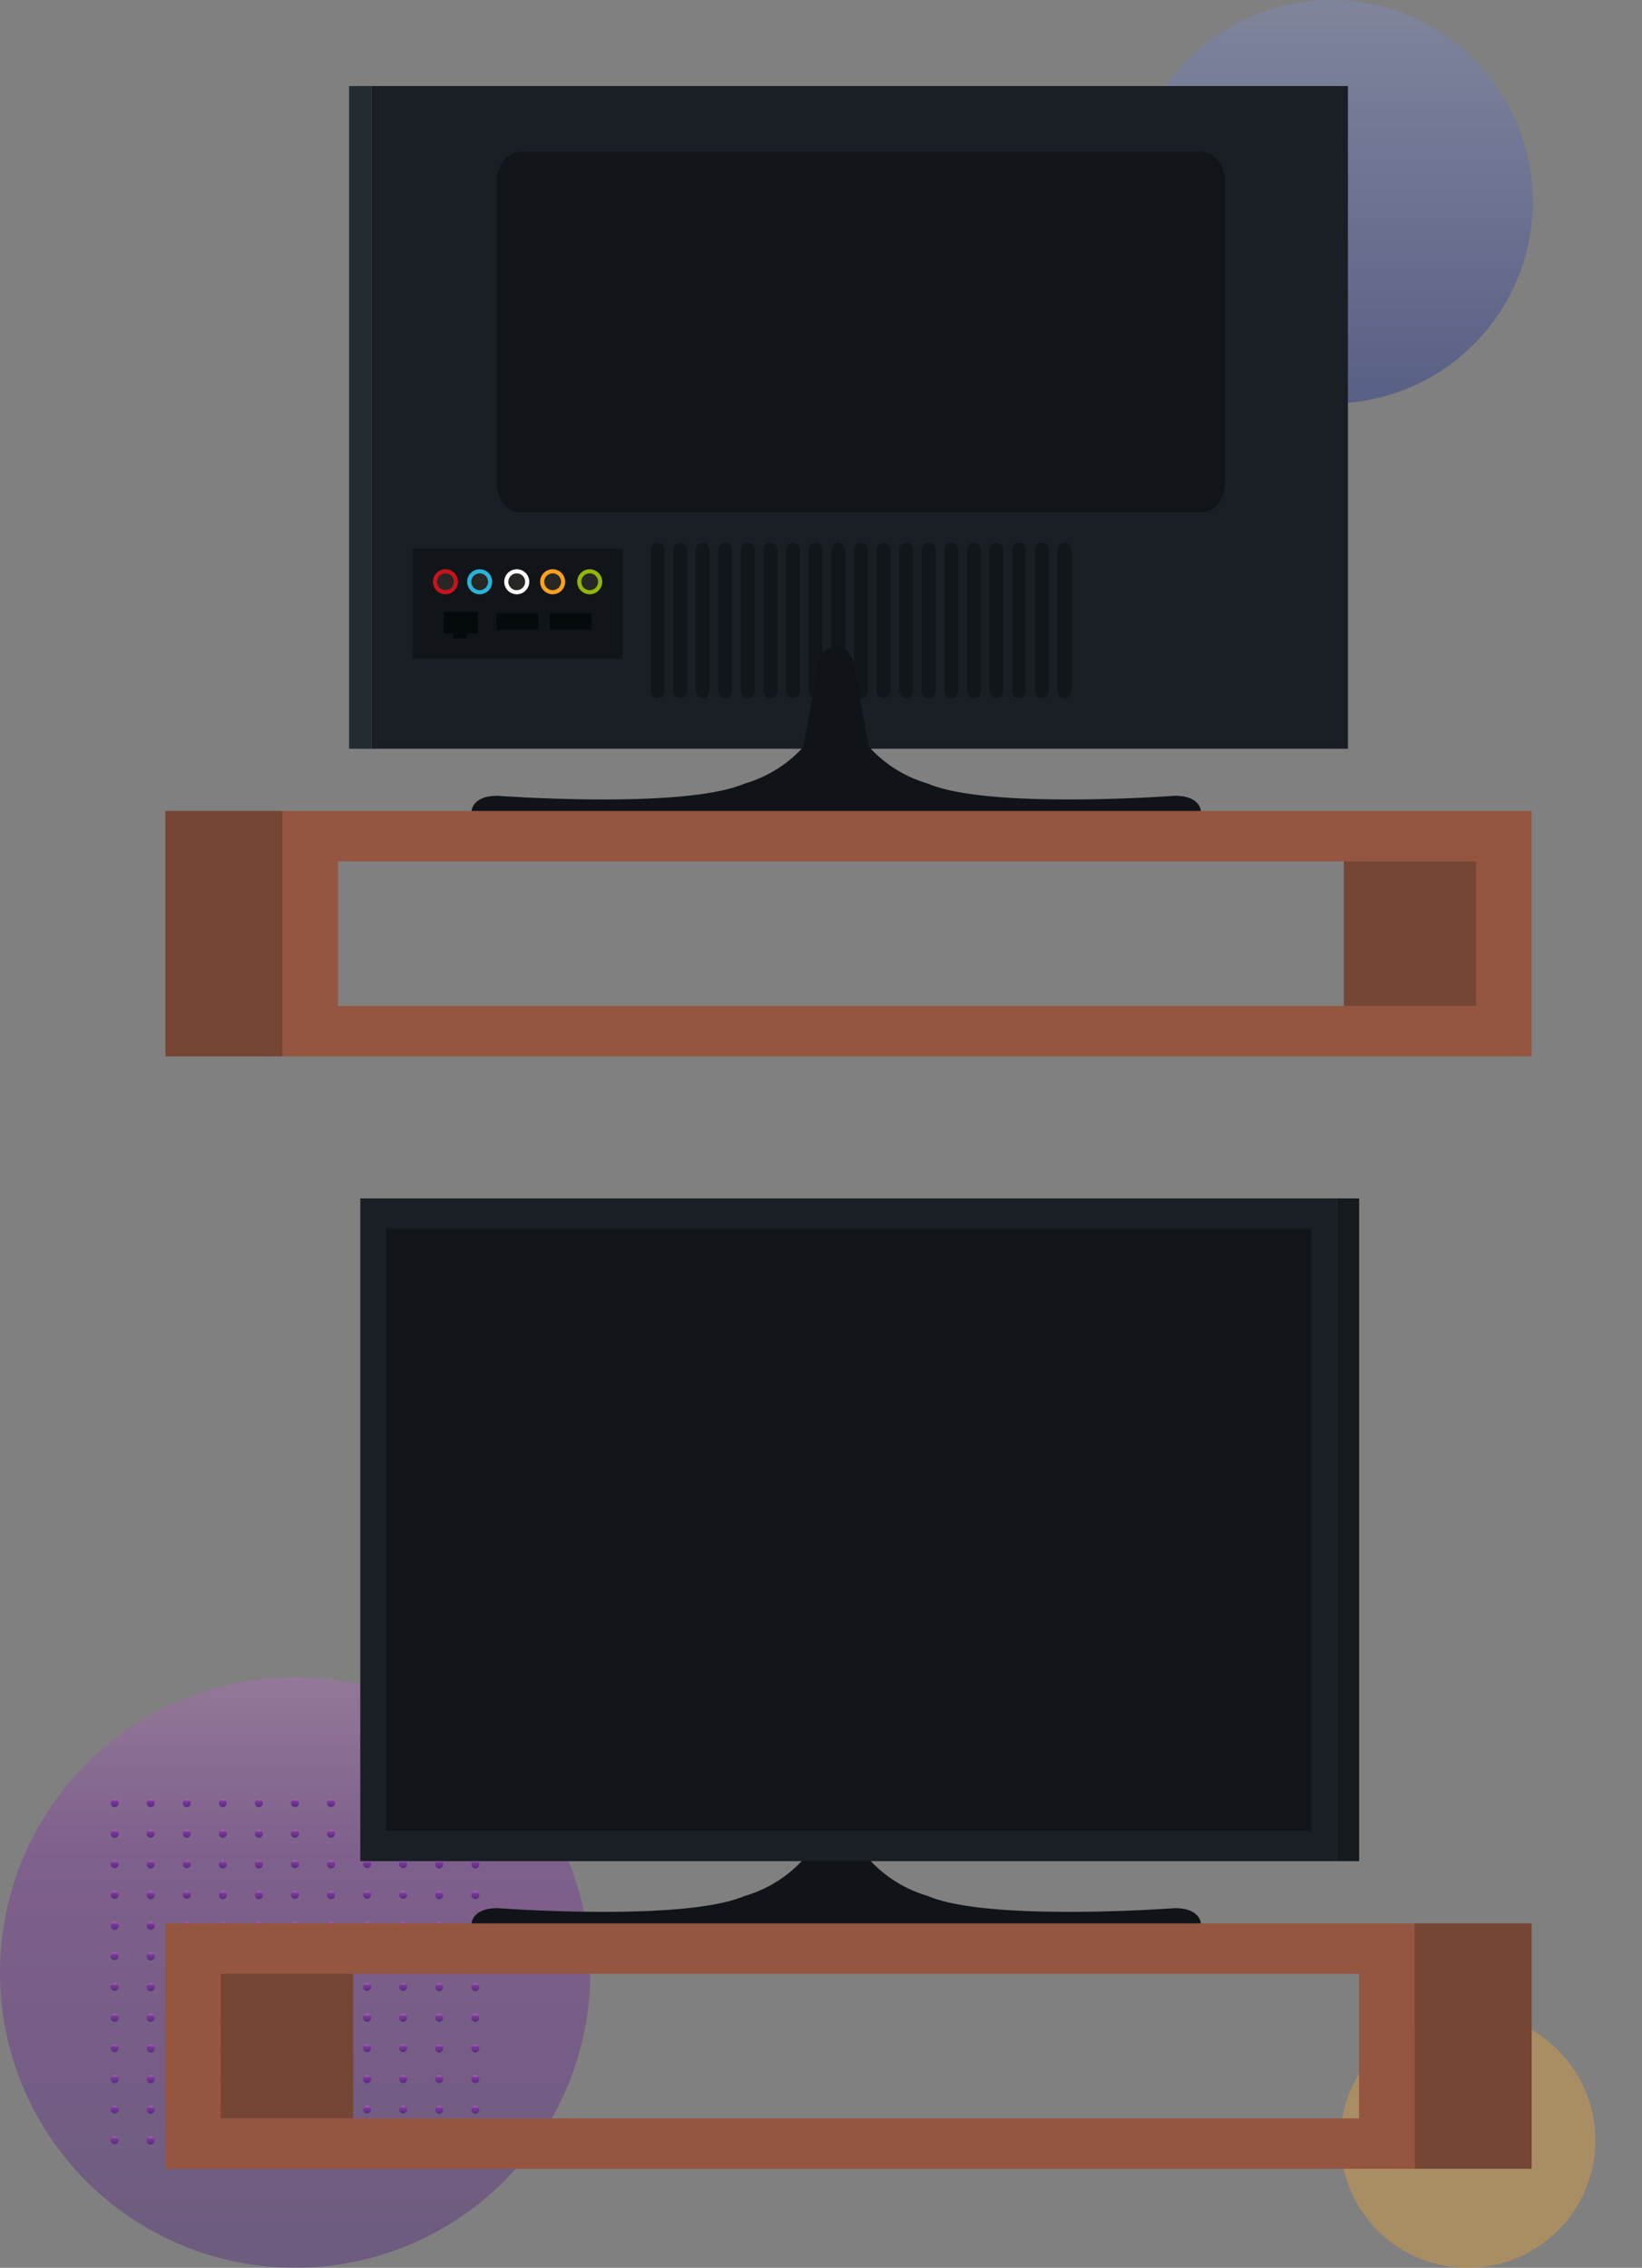 <svg xmlns="http://www.w3.org/2000/svg" xmlns:xlink="http://www.w3.org/1999/xlink" width="258.897" height="357.457" viewBox="0 0 258.897 357.457">
  <rect x="0" y="0" width="258.897" height="357.457" fill="#808080" stroke="none"/>
  <defs>
    <linearGradient id="linear-gradient" x1="0.5" x2="0.5" y2="1" gradientUnits="objectBoundingBox">
      <stop offset="0" stop-color="#7e89be"/>
      <stop offset="1" stop-color="#29398a"/>
    </linearGradient>
    <linearGradient id="linear-gradient-2" x1="0.5" x2="0.5" y2="1" gradientUnits="objectBoundingBox">
      <stop offset="0" stop-color="#ba68c8"/>
      <stop offset="0.19" stop-color="#9139af"/>
      <stop offset="0.31" stop-color="#7b1fa2"/>
      <stop offset="1" stop-color="#45147b"/>
    </linearGradient>
  </defs>
  <g id="_9" data-name="9" transform="translate(-191.93 -2900.655)">
    <g id="Group_148644" data-name="Group 148644" transform="translate(202.75 2957.655)" opacity="0.76">
      <path id="Path_145969" data-name="Path 145969" d="M31.8,0A31.8,31.8,0,1,1,0,31.8,31.8,31.8,0,0,1,31.8,0Z" transform="translate(167.249 -57)" opacity="0.6" fill="url(#linear-gradient)" style="mix-blend-mode: multiply;isolation: isolate"/>
      <rect id="Rectangle_34812" data-name="Rectangle 34812" width="248.077" height="171.474" transform="translate(0 26.085)" fill="none"/>
      <path id="Path_145971" data-name="Path 145971" d="M20.1,0A20.1,20.1,0,1,1,0,20.1,20.1,20.1,0,0,1,20.1,0Z" transform="translate(200.521 260.257)" fill="#fda929" opacity="0.444" style="mix-blend-mode: multiply;isolation: isolate"/>
      <g id="Group_145732" data-name="Group 145732" transform="translate(-10.82 207.386)">
        <path id="Path_145968" data-name="Path 145968" d="M46.535,0A46.535,46.535,0,1,1,0,46.535,46.535,46.535,0,0,1,46.535,0Z" transform="translate(0 0)" opacity="0.444" fill="url(#linear-gradient-2)" style="mix-blend-mode: multiply;isolation: isolate"/>
        <g id="Group_78276" data-name="Group 78276" transform="translate(17.443 19.187)">
          <g id="Group_53306" data-name="Group 53306" transform="translate(0)">
            <path id="Path_99200" data-name="Path 99200" d="M415.478,50.828a.633.633,0,1,1-.632-.6A.619.619,0,0,1,415.478,50.828Z" transform="translate(-414.214 -50.224)" fill="url(#linear-gradient-2)"/>
            <path id="Path_99201" data-name="Path 99201" d="M423.924,50.828a.633.633,0,1,1-.632-.6A.618.618,0,0,1,423.924,50.828Z" transform="translate(-416.973 -50.224)" fill="url(#linear-gradient-2)"/>
            <path id="Path_99202" data-name="Path 99202" d="M432.37,50.828a.633.633,0,1,1-.632-.6A.618.618,0,0,1,432.37,50.828Z" transform="translate(-419.732 -50.224)" fill="url(#linear-gradient-2)"/>
            <path id="Path_99203" data-name="Path 99203" d="M440.817,50.828a.633.633,0,1,1-.632-.6A.619.619,0,0,1,440.817,50.828Z" transform="translate(-422.492 -50.224)" fill="url(#linear-gradient-2)"/>
            <path id="Path_99204" data-name="Path 99204" d="M449.263,50.828a.633.633,0,1,1-.632-.6A.618.618,0,0,1,449.263,50.828Z" transform="translate(-425.251 -50.224)" fill="url(#linear-gradient-2)"/>
            <path id="Path_99205" data-name="Path 99205" d="M457.709,50.828a.633.633,0,1,1-.632-.6A.618.618,0,0,1,457.709,50.828Z" transform="translate(-428.01 -50.224)" fill="url(#linear-gradient-2)"/>
            <path id="Path_99206" data-name="Path 99206" d="M466.156,50.828a.633.633,0,1,1-.632-.6A.619.619,0,0,1,466.156,50.828Z" transform="translate(-430.77 -50.224)" fill="url(#linear-gradient-2)"/>
            <path id="Path_99207" data-name="Path 99207" d="M474.6,50.828a.633.633,0,1,1-.632-.6A.618.618,0,0,1,474.6,50.828Z" transform="translate(-433.529 -50.224)" fill="url(#linear-gradient-2)"/>
            <path id="Path_99208" data-name="Path 99208" d="M483.048,50.828a.633.633,0,1,1-.632-.6A.618.618,0,0,1,483.048,50.828Z" transform="translate(-436.288 -50.224)" fill="url(#linear-gradient-2)"/>
            <path id="Path_99209" data-name="Path 99209" d="M491.495,50.828a.633.633,0,1,1-.632-.6A.619.619,0,0,1,491.495,50.828Z" transform="translate(-439.047 -50.224)" fill="url(#linear-gradient-2)"/>
            <path id="Path_99210" data-name="Path 99210" d="M499.941,50.828a.633.633,0,1,1-.632-.6A.619.619,0,0,1,499.941,50.828Z" transform="translate(-441.807 -50.224)" fill="url(#linear-gradient-2)"/>
          </g>
          <g id="Group_53307" data-name="Group 53307" transform="translate(0 4.834)">
            <path id="Path_99211" data-name="Path 99211" d="M415.478,58.336a.633.633,0,1,1-.632-.6A.619.619,0,0,1,415.478,58.336Z" transform="translate(-414.214 -57.732)" fill="url(#linear-gradient-2)"/>
            <path id="Path_99212" data-name="Path 99212" d="M423.924,58.336a.633.633,0,1,1-.632-.6A.618.618,0,0,1,423.924,58.336Z" transform="translate(-416.973 -57.732)" fill="url(#linear-gradient-2)"/>
            <path id="Path_99213" data-name="Path 99213" d="M432.37,58.336a.633.633,0,1,1-.632-.6A.618.618,0,0,1,432.37,58.336Z" transform="translate(-419.732 -57.732)" fill="url(#linear-gradient-2)"/>
            <path id="Path_99214" data-name="Path 99214" d="M440.817,58.336a.633.633,0,1,1-.632-.6A.619.619,0,0,1,440.817,58.336Z" transform="translate(-422.492 -57.732)" fill="url(#linear-gradient-2)"/>
            <path id="Path_99215" data-name="Path 99215" d="M449.263,58.336a.633.633,0,1,1-.632-.6A.618.618,0,0,1,449.263,58.336Z" transform="translate(-425.251 -57.732)" fill="url(#linear-gradient-2)"/>
            <path id="Path_99216" data-name="Path 99216" d="M457.709,58.336a.633.633,0,1,1-.632-.6A.618.618,0,0,1,457.709,58.336Z" transform="translate(-428.01 -57.732)" fill="url(#linear-gradient-2)"/>
            <path id="Path_99217" data-name="Path 99217" d="M466.156,58.336a.633.633,0,1,1-.632-.6A.619.619,0,0,1,466.156,58.336Z" transform="translate(-430.77 -57.732)" fill="url(#linear-gradient-2)"/>
            <path id="Path_99218" data-name="Path 99218" d="M474.6,58.336a.633.633,0,1,1-.632-.6A.618.618,0,0,1,474.6,58.336Z" transform="translate(-433.529 -57.732)" fill="url(#linear-gradient-2)"/>
            <path id="Path_99219" data-name="Path 99219" d="M483.048,58.336a.633.633,0,1,1-.632-.6A.618.618,0,0,1,483.048,58.336Z" transform="translate(-436.288 -57.732)" fill="url(#linear-gradient-2)"/>
            <path id="Path_99220" data-name="Path 99220" d="M491.495,58.336a.633.633,0,1,1-.632-.6A.619.619,0,0,1,491.495,58.336Z" transform="translate(-439.047 -57.732)" fill="url(#linear-gradient-2)"/>
            <path id="Path_99221" data-name="Path 99221" d="M499.941,58.336a.633.633,0,1,1-.632-.6A.619.619,0,0,1,499.941,58.336Z" transform="translate(-441.807 -57.732)" fill="url(#linear-gradient-2)"/>
          </g>
          <g id="Group_53308" data-name="Group 53308" transform="translate(0 9.669)">
            <ellipse id="Ellipse_3955" data-name="Ellipse 3955" cx="0.632" cy="0.604" rx="0.632" ry="0.604" fill="url(#linear-gradient-2)"/>
            <path id="Path_99222" data-name="Path 99222" d="M423.924,65.844a.633.633,0,1,1-.632-.6A.619.619,0,0,1,423.924,65.844Z" transform="translate(-416.973 -65.24)" fill="url(#linear-gradient-2)"/>
            <ellipse id="Ellipse_3956" data-name="Ellipse 3956" cx="0.632" cy="0.604" rx="0.632" ry="0.604" transform="translate(11.374)" fill="url(#linear-gradient-2)"/>
            <path id="Path_99223" data-name="Path 99223" d="M440.817,65.844a.633.633,0,1,1-.632-.6A.619.619,0,0,1,440.817,65.844Z" transform="translate(-422.492 -65.24)" fill="url(#linear-gradient-2)"/>
            <path id="Path_99224" data-name="Path 99224" d="M449.263,65.844a.633.633,0,1,1-.632-.6A.619.619,0,0,1,449.263,65.844Z" transform="translate(-425.251 -65.24)" fill="url(#linear-gradient-2)"/>
            <ellipse id="Ellipse_3957" data-name="Ellipse 3957" cx="0.632" cy="0.604" rx="0.632" ry="0.604" transform="translate(28.435)" fill="url(#linear-gradient-2)"/>
            <path id="Path_99225" data-name="Path 99225" d="M466.156,65.844a.633.633,0,1,1-.632-.6A.619.619,0,0,1,466.156,65.844Z" transform="translate(-430.77 -65.24)" fill="url(#linear-gradient-2)"/>
            <ellipse id="Ellipse_3958" data-name="Ellipse 3958" cx="0.632" cy="0.604" rx="0.632" ry="0.604" transform="translate(39.809)" fill="url(#linear-gradient-2)"/>
            <ellipse id="Ellipse_3959" data-name="Ellipse 3959" cx="0.632" cy="0.604" rx="0.632" ry="0.604" transform="translate(45.496)" fill="url(#linear-gradient-2)"/>
            <path id="Path_99226" data-name="Path 99226" d="M491.495,65.844a.633.633,0,1,1-.632-.6A.619.619,0,0,1,491.495,65.844Z" transform="translate(-439.047 -65.24)" fill="url(#linear-gradient-2)"/>
            <path id="Path_99227" data-name="Path 99227" d="M499.941,65.844a.633.633,0,1,1-.632-.6A.619.619,0,0,1,499.941,65.844Z" transform="translate(-441.807 -65.24)" fill="url(#linear-gradient-2)"/>
          </g>
          <g id="Group_53309" data-name="Group 53309" transform="translate(0 14.503)">
            <ellipse id="Ellipse_3960" data-name="Ellipse 3960" cx="0.632" cy="0.604" rx="0.632" ry="0.604" transform="translate(0 0)" fill="url(#linear-gradient-2)"/>
            <path id="Path_99228" data-name="Path 99228" d="M423.924,73.352a.633.633,0,1,1-.632-.6A.618.618,0,0,1,423.924,73.352Z" transform="translate(-416.973 -72.747)" fill="url(#linear-gradient-2)"/>
            <ellipse id="Ellipse_3961" data-name="Ellipse 3961" cx="0.632" cy="0.604" rx="0.632" ry="0.604" transform="translate(11.374 0)" fill="url(#linear-gradient-2)"/>
            <path id="Path_99229" data-name="Path 99229" d="M440.817,73.352a.633.633,0,1,1-.632-.6A.618.618,0,0,1,440.817,73.352Z" transform="translate(-422.492 -72.747)" fill="url(#linear-gradient-2)"/>
            <path id="Path_99230" data-name="Path 99230" d="M449.263,73.352a.633.633,0,1,1-.632-.6A.618.618,0,0,1,449.263,73.352Z" transform="translate(-425.251 -72.747)" fill="url(#linear-gradient-2)"/>
            <ellipse id="Ellipse_3962" data-name="Ellipse 3962" cx="0.632" cy="0.604" rx="0.632" ry="0.604" transform="translate(28.435 0)" fill="url(#linear-gradient-2)"/>
            <path id="Path_99231" data-name="Path 99231" d="M466.156,73.352a.633.633,0,1,1-.632-.6A.619.619,0,0,1,466.156,73.352Z" transform="translate(-430.77 -72.747)" fill="url(#linear-gradient-2)"/>
            <ellipse id="Ellipse_3963" data-name="Ellipse 3963" cx="0.632" cy="0.604" rx="0.632" ry="0.604" transform="translate(39.809 0)" fill="url(#linear-gradient-2)"/>
            <ellipse id="Ellipse_3964" data-name="Ellipse 3964" cx="0.632" cy="0.604" rx="0.632" ry="0.604" transform="translate(45.496 0)" fill="url(#linear-gradient-2)"/>
            <path id="Path_99232" data-name="Path 99232" d="M491.495,73.352a.633.633,0,1,1-.632-.6A.619.619,0,0,1,491.495,73.352Z" transform="translate(-439.047 -72.747)" fill="url(#linear-gradient-2)"/>
            <path id="Path_99233" data-name="Path 99233" d="M499.941,73.352a.633.633,0,1,1-.632-.6A.618.618,0,0,1,499.941,73.352Z" transform="translate(-441.807 -72.747)" fill="url(#linear-gradient-2)"/>
          </g>
          <g id="Group_53310" data-name="Group 53310" transform="translate(0 19.337)">
            <path id="Path_99234" data-name="Path 99234" d="M415.478,80.86a.633.633,0,1,1-.632-.6A.618.618,0,0,1,415.478,80.86Z" transform="translate(-414.214 -80.255)" fill="url(#linear-gradient-2)"/>
            <path id="Path_99235" data-name="Path 99235" d="M423.924,80.86a.633.633,0,1,1-.632-.6A.618.618,0,0,1,423.924,80.86Z" transform="translate(-416.973 -80.255)" fill="url(#linear-gradient-2)"/>
            <path id="Path_99236" data-name="Path 99236" d="M432.37,80.86a.633.633,0,1,1-.632-.6A.618.618,0,0,1,432.37,80.86Z" transform="translate(-419.732 -80.255)" fill="url(#linear-gradient-2)"/>
            <path id="Path_99237" data-name="Path 99237" d="M440.817,80.86a.633.633,0,1,1-.632-.6A.618.618,0,0,1,440.817,80.86Z" transform="translate(-422.492 -80.255)" fill="url(#linear-gradient-2)"/>
            <path id="Path_99238" data-name="Path 99238" d="M449.263,80.86a.633.633,0,1,1-.632-.6A.618.618,0,0,1,449.263,80.86Z" transform="translate(-425.251 -80.255)" fill="url(#linear-gradient-2)"/>
            <path id="Path_99239" data-name="Path 99239" d="M457.709,80.86a.633.633,0,1,1-.632-.6A.618.618,0,0,1,457.709,80.86Z" transform="translate(-428.01 -80.255)" fill="url(#linear-gradient-2)"/>
            <path id="Path_99240" data-name="Path 99240" d="M466.156,80.86a.633.633,0,1,1-.632-.6A.619.619,0,0,1,466.156,80.86Z" transform="translate(-430.77 -80.255)" fill="url(#linear-gradient-2)"/>
            <path id="Path_99241" data-name="Path 99241" d="M474.6,80.86a.633.633,0,1,1-.632-.6A.618.618,0,0,1,474.6,80.86Z" transform="translate(-433.529 -80.255)" fill="url(#linear-gradient-2)"/>
            <path id="Path_99242" data-name="Path 99242" d="M483.048,80.86a.633.633,0,1,1-.632-.6A.618.618,0,0,1,483.048,80.86Z" transform="translate(-436.288 -80.255)" fill="url(#linear-gradient-2)"/>
            <path id="Path_99243" data-name="Path 99243" d="M491.495,80.86a.633.633,0,1,1-.632-.6A.619.619,0,0,1,491.495,80.86Z" transform="translate(-439.047 -80.255)" fill="url(#linear-gradient-2)"/>
            <path id="Path_99244" data-name="Path 99244" d="M499.941,80.86a.633.633,0,1,1-.632-.6A.618.618,0,0,1,499.941,80.86Z" transform="translate(-441.807 -80.255)" fill="url(#linear-gradient-2)"/>
          </g>
          <g id="Group_53311" data-name="Group 53311" transform="translate(0 24.172)">
            <ellipse id="Ellipse_3965" data-name="Ellipse 3965" cx="0.632" cy="0.604" rx="0.632" ry="0.604" transform="translate(0 0)" fill="url(#linear-gradient-2)"/>
            <path id="Path_99245" data-name="Path 99245" d="M423.924,88.368a.633.633,0,1,1-.632-.6A.618.618,0,0,1,423.924,88.368Z" transform="translate(-416.973 -87.763)" fill="url(#linear-gradient-2)"/>
            <ellipse id="Ellipse_3966" data-name="Ellipse 3966" cx="0.632" cy="0.604" rx="0.632" ry="0.604" transform="translate(11.374 0)" fill="url(#linear-gradient-2)"/>
            <path id="Path_99246" data-name="Path 99246" d="M440.817,88.368a.633.633,0,1,1-.632-.6A.618.618,0,0,1,440.817,88.368Z" transform="translate(-422.492 -87.763)" fill="url(#linear-gradient-2)"/>
            <path id="Path_99247" data-name="Path 99247" d="M449.263,88.368a.633.633,0,1,1-.632-.6A.618.618,0,0,1,449.263,88.368Z" transform="translate(-425.251 -87.763)" fill="url(#linear-gradient-2)"/>
            <ellipse id="Ellipse_3967" data-name="Ellipse 3967" cx="0.632" cy="0.604" rx="0.632" ry="0.604" transform="translate(28.435 0)" fill="url(#linear-gradient-2)"/>
            <path id="Path_99248" data-name="Path 99248" d="M466.156,88.368a.633.633,0,1,1-.632-.6A.619.619,0,0,1,466.156,88.368Z" transform="translate(-430.77 -87.763)" fill="url(#linear-gradient-2)"/>
            <ellipse id="Ellipse_3968" data-name="Ellipse 3968" cx="0.632" cy="0.604" rx="0.632" ry="0.604" transform="translate(39.809 0)" fill="url(#linear-gradient-2)"/>
            <ellipse id="Ellipse_3969" data-name="Ellipse 3969" cx="0.632" cy="0.604" rx="0.632" ry="0.604" transform="translate(45.496 0)" fill="url(#linear-gradient-2)"/>
            <path id="Path_99249" data-name="Path 99249" d="M491.495,88.368a.633.633,0,1,1-.632-.6A.619.619,0,0,1,491.495,88.368Z" transform="translate(-439.047 -87.763)" fill="url(#linear-gradient-2)"/>
            <path id="Path_99250" data-name="Path 99250" d="M499.941,88.368a.633.633,0,1,1-.632-.6A.618.618,0,0,1,499.941,88.368Z" transform="translate(-441.807 -87.763)" fill="url(#linear-gradient-2)"/>
          </g>
          <g id="Group_53312" data-name="Group 53312" transform="translate(0 29.006)">
            <ellipse id="Ellipse_3970" data-name="Ellipse 3970" cx="0.632" cy="0.604" rx="0.632" ry="0.604" fill="url(#linear-gradient-2)"/>
            <path id="Path_99251" data-name="Path 99251" d="M423.924,95.875a.633.633,0,1,1-.632-.6A.618.618,0,0,1,423.924,95.875Z" transform="translate(-416.973 -95.271)" fill="url(#linear-gradient-2)"/>
            <ellipse id="Ellipse_3971" data-name="Ellipse 3971" cx="0.632" cy="0.604" rx="0.632" ry="0.604" transform="translate(11.374)" fill="url(#linear-gradient-2)"/>
            <path id="Path_99252" data-name="Path 99252" d="M440.817,95.875a.633.633,0,1,1-.632-.6A.619.619,0,0,1,440.817,95.875Z" transform="translate(-422.492 -95.271)" fill="url(#linear-gradient-2)"/>
            <path id="Path_99253" data-name="Path 99253" d="M449.263,95.875a.633.633,0,1,1-.632-.6A.618.618,0,0,1,449.263,95.875Z" transform="translate(-425.251 -95.271)" fill="url(#linear-gradient-2)"/>
            <ellipse id="Ellipse_3972" data-name="Ellipse 3972" cx="0.632" cy="0.604" rx="0.632" ry="0.604" transform="translate(28.435)" fill="url(#linear-gradient-2)"/>
            <path id="Path_99254" data-name="Path 99254" d="M466.156,95.875a.633.633,0,1,1-.632-.6A.619.619,0,0,1,466.156,95.875Z" transform="translate(-430.77 -95.271)" fill="url(#linear-gradient-2)"/>
            <ellipse id="Ellipse_3973" data-name="Ellipse 3973" cx="0.632" cy="0.604" rx="0.632" ry="0.604" transform="translate(39.809)" fill="url(#linear-gradient-2)"/>
            <ellipse id="Ellipse_3974" data-name="Ellipse 3974" cx="0.632" cy="0.604" rx="0.632" ry="0.604" transform="translate(45.496)" fill="url(#linear-gradient-2)"/>
            <path id="Path_99255" data-name="Path 99255" d="M491.495,95.875a.633.633,0,1,1-.632-.6A.619.619,0,0,1,491.495,95.875Z" transform="translate(-439.047 -95.271)" fill="url(#linear-gradient-2)"/>
            <path id="Path_99256" data-name="Path 99256" d="M499.941,95.875a.633.633,0,1,1-.632-.6A.619.619,0,0,1,499.941,95.875Z" transform="translate(-441.807 -95.271)" fill="url(#linear-gradient-2)"/>
          </g>
          <g id="Group_53313" data-name="Group 53313" transform="translate(0 33.84)">
            <path id="Path_99257" data-name="Path 99257" d="M415.478,103.383a.633.633,0,1,1-.632-.6A.619.619,0,0,1,415.478,103.383Z" transform="translate(-414.214 -102.779)" fill="url(#linear-gradient-2)"/>
            <path id="Path_99258" data-name="Path 99258" d="M423.924,103.383a.633.633,0,1,1-.632-.6A.618.618,0,0,1,423.924,103.383Z" transform="translate(-416.973 -102.779)" fill="url(#linear-gradient-2)"/>
            <path id="Path_99259" data-name="Path 99259" d="M432.37,103.383a.633.633,0,1,1-.632-.6A.618.618,0,0,1,432.37,103.383Z" transform="translate(-419.732 -102.779)" fill="url(#linear-gradient-2)"/>
            <path id="Path_99260" data-name="Path 99260" d="M440.817,103.383a.633.633,0,1,1-.632-.6A.619.619,0,0,1,440.817,103.383Z" transform="translate(-422.492 -102.779)" fill="url(#linear-gradient-2)"/>
            <path id="Path_99261" data-name="Path 99261" d="M449.263,103.383a.633.633,0,1,1-.632-.6A.618.618,0,0,1,449.263,103.383Z" transform="translate(-425.251 -102.779)" fill="url(#linear-gradient-2)"/>
            <path id="Path_99262" data-name="Path 99262" d="M457.709,103.383a.633.633,0,1,1-.632-.6A.618.618,0,0,1,457.709,103.383Z" transform="translate(-428.01 -102.779)" fill="url(#linear-gradient-2)"/>
            <path id="Path_99263" data-name="Path 99263" d="M466.156,103.383a.633.633,0,1,1-.632-.6A.619.619,0,0,1,466.156,103.383Z" transform="translate(-430.77 -102.779)" fill="url(#linear-gradient-2)"/>
            <path id="Path_99264" data-name="Path 99264" d="M474.6,103.383a.633.633,0,1,1-.632-.6A.618.618,0,0,1,474.6,103.383Z" transform="translate(-433.529 -102.779)" fill="url(#linear-gradient-2)"/>
            <path id="Path_99265" data-name="Path 99265" d="M483.048,103.383a.633.633,0,1,1-.632-.6A.618.618,0,0,1,483.048,103.383Z" transform="translate(-436.288 -102.779)" fill="url(#linear-gradient-2)"/>
            <path id="Path_99266" data-name="Path 99266" d="M491.495,103.383a.633.633,0,1,1-.632-.6A.619.619,0,0,1,491.495,103.383Z" transform="translate(-439.047 -102.779)" fill="url(#linear-gradient-2)"/>
            <path id="Path_99267" data-name="Path 99267" d="M499.941,103.383a.633.633,0,1,1-.632-.6A.619.619,0,0,1,499.941,103.383Z" transform="translate(-441.807 -102.779)" fill="url(#linear-gradient-2)"/>
          </g>
          <g id="Group_53314" data-name="Group 53314" transform="translate(0 38.675)">
            <ellipse id="Ellipse_3975" data-name="Ellipse 3975" cx="0.632" cy="0.604" rx="0.632" ry="0.604" fill="url(#linear-gradient-2)"/>
            <path id="Path_99268" data-name="Path 99268" d="M423.924,110.891a.633.633,0,1,1-.632-.6A.619.619,0,0,1,423.924,110.891Z" transform="translate(-416.973 -110.287)" fill="url(#linear-gradient-2)"/>
            <ellipse id="Ellipse_3976" data-name="Ellipse 3976" cx="0.632" cy="0.604" rx="0.632" ry="0.604" transform="translate(11.374)" fill="url(#linear-gradient-2)"/>
            <path id="Path_99269" data-name="Path 99269" d="M440.817,110.891a.633.633,0,1,1-.632-.6A.619.619,0,0,1,440.817,110.891Z" transform="translate(-422.492 -110.287)" fill="url(#linear-gradient-2)"/>
            <path id="Path_99270" data-name="Path 99270" d="M449.263,110.891a.633.633,0,1,1-.632-.6A.619.619,0,0,1,449.263,110.891Z" transform="translate(-425.251 -110.287)" fill="url(#linear-gradient-2)"/>
            <ellipse id="Ellipse_3977" data-name="Ellipse 3977" cx="0.632" cy="0.604" rx="0.632" ry="0.604" transform="translate(28.435)" fill="url(#linear-gradient-2)"/>
            <path id="Path_99271" data-name="Path 99271" d="M466.156,110.891a.633.633,0,1,1-.632-.6A.619.619,0,0,1,466.156,110.891Z" transform="translate(-430.77 -110.287)" fill="url(#linear-gradient-2)"/>
            <ellipse id="Ellipse_3978" data-name="Ellipse 3978" cx="0.632" cy="0.604" rx="0.632" ry="0.604" transform="translate(39.809)" fill="url(#linear-gradient-2)"/>
            <ellipse id="Ellipse_3979" data-name="Ellipse 3979" cx="0.632" cy="0.604" rx="0.632" ry="0.604" transform="translate(45.496)" fill="url(#linear-gradient-2)"/>
            <path id="Path_99272" data-name="Path 99272" d="M491.495,110.891a.633.633,0,1,1-.632-.6A.619.619,0,0,1,491.495,110.891Z" transform="translate(-439.047 -110.287)" fill="url(#linear-gradient-2)"/>
            <path id="Path_99273" data-name="Path 99273" d="M499.941,110.891a.633.633,0,1,1-.632-.6A.619.619,0,0,1,499.941,110.891Z" transform="translate(-441.807 -110.287)" fill="url(#linear-gradient-2)"/>
          </g>
          <g id="Group_53315" data-name="Group 53315" transform="translate(0 43.509)">
            <path id="Path_99274" data-name="Path 99274" d="M415.478,118.4a.633.633,0,1,1-.632-.6A.619.619,0,0,1,415.478,118.4Z" transform="translate(-414.214 -117.794)" fill="url(#linear-gradient-2)"/>
            <path id="Path_99275" data-name="Path 99275" d="M423.924,118.4a.633.633,0,1,1-.632-.6A.619.619,0,0,1,423.924,118.4Z" transform="translate(-416.973 -117.794)" fill="url(#linear-gradient-2)"/>
            <path id="Path_99276" data-name="Path 99276" d="M432.37,118.4a.633.633,0,1,1-.632-.6A.619.619,0,0,1,432.37,118.4Z" transform="translate(-419.732 -117.794)" fill="url(#linear-gradient-2)"/>
            <path id="Path_99277" data-name="Path 99277" d="M440.817,118.4a.633.633,0,1,1-.632-.6A.619.619,0,0,1,440.817,118.4Z" transform="translate(-422.492 -117.794)" fill="url(#linear-gradient-2)"/>
            <path id="Path_99278" data-name="Path 99278" d="M449.263,118.4a.633.633,0,1,1-.632-.6A.619.619,0,0,1,449.263,118.4Z" transform="translate(-425.251 -117.794)" fill="url(#linear-gradient-2)"/>
            <path id="Path_99279" data-name="Path 99279" d="M457.709,118.4a.633.633,0,1,1-.632-.6A.619.619,0,0,1,457.709,118.4Z" transform="translate(-428.01 -117.794)" fill="url(#linear-gradient-2)"/>
            <path id="Path_99280" data-name="Path 99280" d="M466.156,118.4a.633.633,0,1,1-.632-.6A.619.619,0,0,1,466.156,118.4Z" transform="translate(-430.77 -117.794)" fill="url(#linear-gradient-2)"/>
            <path id="Path_99281" data-name="Path 99281" d="M474.6,118.4a.633.633,0,1,1-.632-.6A.619.619,0,0,1,474.6,118.4Z" transform="translate(-433.529 -117.794)" fill="url(#linear-gradient-2)"/>
            <path id="Path_99282" data-name="Path 99282" d="M483.048,118.4a.633.633,0,1,1-.632-.6A.619.619,0,0,1,483.048,118.4Z" transform="translate(-436.288 -117.794)" fill="url(#linear-gradient-2)"/>
            <path id="Path_99283" data-name="Path 99283" d="M491.495,118.4a.633.633,0,1,1-.632-.6A.619.619,0,0,1,491.495,118.4Z" transform="translate(-439.047 -117.794)" fill="url(#linear-gradient-2)"/>
            <path id="Path_99284" data-name="Path 99284" d="M499.941,118.4a.633.633,0,1,1-.632-.6A.619.619,0,0,1,499.941,118.4Z" transform="translate(-441.807 -117.794)" fill="url(#linear-gradient-2)"/>
          </g>
          <g id="Group_53316" data-name="Group 53316" transform="translate(0 48.343)">
            <ellipse id="Ellipse_3980" data-name="Ellipse 3980" cx="0.632" cy="0.604" rx="0.632" ry="0.604" transform="translate(0 0)" fill="url(#linear-gradient-2)"/>
            <path id="Path_99285" data-name="Path 99285" d="M423.924,125.907a.633.633,0,1,1-.632-.6A.618.618,0,0,1,423.924,125.907Z" transform="translate(-416.973 -125.302)" fill="url(#linear-gradient-2)"/>
            <ellipse id="Ellipse_3981" data-name="Ellipse 3981" cx="0.632" cy="0.604" rx="0.632" ry="0.604" transform="translate(11.374 0)" fill="url(#linear-gradient-2)"/>
            <path id="Path_99286" data-name="Path 99286" d="M440.817,125.907a.633.633,0,1,1-.632-.6A.618.618,0,0,1,440.817,125.907Z" transform="translate(-422.492 -125.302)" fill="url(#linear-gradient-2)"/>
            <path id="Path_99287" data-name="Path 99287" d="M449.263,125.907a.633.633,0,1,1-.632-.6A.618.618,0,0,1,449.263,125.907Z" transform="translate(-425.251 -125.302)" fill="url(#linear-gradient-2)"/>
            <ellipse id="Ellipse_3982" data-name="Ellipse 3982" cx="0.632" cy="0.604" rx="0.632" ry="0.604" transform="translate(28.435 0)" fill="url(#linear-gradient-2)"/>
            <path id="Path_99288" data-name="Path 99288" d="M466.156,125.907a.633.633,0,1,1-.632-.6A.619.619,0,0,1,466.156,125.907Z" transform="translate(-430.77 -125.302)" fill="url(#linear-gradient-2)"/>
            <ellipse id="Ellipse_3983" data-name="Ellipse 3983" cx="0.632" cy="0.604" rx="0.632" ry="0.604" transform="translate(39.809 0)" fill="url(#linear-gradient-2)"/>
            <ellipse id="Ellipse_3984" data-name="Ellipse 3984" cx="0.632" cy="0.604" rx="0.632" ry="0.604" transform="translate(45.496 0)" fill="url(#linear-gradient-2)"/>
            <path id="Path_99289" data-name="Path 99289" d="M491.495,125.907a.633.633,0,1,1-.632-.6A.619.619,0,0,1,491.495,125.907Z" transform="translate(-439.047 -125.302)" fill="url(#linear-gradient-2)"/>
            <path id="Path_99290" data-name="Path 99290" d="M499.941,125.907a.633.633,0,1,1-.632-.6A.618.618,0,0,1,499.941,125.907Z" transform="translate(-441.807 -125.302)" fill="url(#linear-gradient-2)"/>
          </g>
          <g id="Group_53317" data-name="Group 53317" transform="translate(0 53.178)">
            <ellipse id="Ellipse_3985" data-name="Ellipse 3985" cx="0.632" cy="0.604" rx="0.632" ry="0.604" transform="translate(0 0)" fill="url(#linear-gradient-2)"/>
            <path id="Path_99291" data-name="Path 99291" d="M423.924,133.415a.633.633,0,1,1-.632-.6A.618.618,0,0,1,423.924,133.415Z" transform="translate(-416.973 -132.81)" fill="url(#linear-gradient-2)"/>
            <ellipse id="Ellipse_3986" data-name="Ellipse 3986" cx="0.632" cy="0.604" rx="0.632" ry="0.604" transform="translate(11.374 0)" fill="url(#linear-gradient-2)"/>
            <path id="Path_99292" data-name="Path 99292" d="M440.817,133.415a.633.633,0,1,1-.632-.6A.618.618,0,0,1,440.817,133.415Z" transform="translate(-422.492 -132.81)" fill="url(#linear-gradient-2)"/>
            <path id="Path_99293" data-name="Path 99293" d="M449.263,133.415a.633.633,0,1,1-.632-.6A.618.618,0,0,1,449.263,133.415Z" transform="translate(-425.251 -132.81)" fill="url(#linear-gradient-2)"/>
            <ellipse id="Ellipse_3987" data-name="Ellipse 3987" cx="0.632" cy="0.604" rx="0.632" ry="0.604" transform="translate(28.435 0)" fill="url(#linear-gradient-2)"/>
            <path id="Path_99294" data-name="Path 99294" d="M466.156,133.415a.633.633,0,1,1-.632-.6A.619.619,0,0,1,466.156,133.415Z" transform="translate(-430.77 -132.81)" fill="url(#linear-gradient-2)"/>
            <ellipse id="Ellipse_3988" data-name="Ellipse 3988" cx="0.632" cy="0.604" rx="0.632" ry="0.604" transform="translate(39.809 0)" fill="url(#linear-gradient-2)"/>
            <ellipse id="Ellipse_3989" data-name="Ellipse 3989" cx="0.632" cy="0.604" rx="0.632" ry="0.604" transform="translate(45.496 0)" fill="url(#linear-gradient-2)"/>
            <path id="Path_99295" data-name="Path 99295" d="M491.495,133.415a.633.633,0,1,1-.632-.6A.619.619,0,0,1,491.495,133.415Z" transform="translate(-439.047 -132.81)" fill="url(#linear-gradient-2)"/>
            <path id="Path_99296" data-name="Path 99296" d="M499.941,133.415a.633.633,0,1,1-.632-.6A.618.618,0,0,1,499.941,133.415Z" transform="translate(-441.807 -132.81)" fill="url(#linear-gradient-2)"/>
          </g>
        </g>
      </g>
    </g>
    <g id="Group_157354" data-name="Group 157354" transform="translate(-64.328 1644.631)">
      <g id="Group_157378" data-name="Group 157378" transform="translate(282.328 1444.921)">
        <g id="Group_157364" data-name="Group 157364">
          <g id="Group_157356" data-name="Group 157356" transform="translate(48.28 88.283)">
            <g id="Group_157354-2" data-name="Group 157354" transform="translate(0 15.816)">
              <path id="Path_266389" data-name="Path 266389" d="M386.925,1858.925s29.344,2.194,38.942-1.921a20,20,0,0,0,9.324-5.849h10.241a20,20,0,0,0,9.323,5.849c9.6,4.114,38.944,1.921,38.944,1.921,4.113,0,4.113,2.469,4.113,2.469h-115S382.811,1858.925,386.925,1858.925Z" transform="translate(-382.811 -1851.155)" fill="#101418"/>
            </g>
            <g id="Group_157355" data-name="Group 157355" transform="translate(52.336)">
              <path id="Path_266390" data-name="Path 266390" d="M496.8,1834.409l-5.064-.355,2.373-13.073s.457-2.609,2.691-2.731v-.013c.027,0,.05.007.078.007s.05-.007.079-.007v.013c2.232.122,2.689,2.731,2.689,2.731l2.374,13.073-5.063.355v.01l-.079-.005-.078.005Z" transform="translate(-491.734 -1818.238)" fill="#101418"/>
            </g>
          </g>
          <g id="Group_157357" data-name="Group 157357" transform="translate(30.737)">
            <rect id="Rectangle_295693" data-name="Rectangle 295693" width="153.957" height="104.458" fill="#1a1f25"/>
          </g>
          <g id="Group_157358" data-name="Group 157358" transform="translate(184.692)">
            <rect id="Rectangle_295694" data-name="Rectangle 295694" width="3.537" height="104.458" fill="#151a1f"/>
          </g>
          <g id="Group_157359" data-name="Group 157359" transform="translate(34.766 4.785)">
            <rect id="Rectangle_295695" data-name="Rectangle 295695" width="145.897" height="94.889" fill="#111519"/>
          </g>
          <g id="Group_157363" data-name="Group 157363" transform="translate(0 114.262)">
            <g id="Group_157360" data-name="Group 157360">
              <path id="Path_266391" data-name="Path 266391" d="M282.328,1872.306V1911h196.94v-38.693Zm188.218,30.742h-179.5v-22.791h179.5Z" transform="translate(-282.328 -1872.306)" fill="#955641"/>
            </g>
            <g id="Group_157361" data-name="Group 157361" transform="translate(8.721 7.951)">
              <rect id="Rectangle_295696" data-name="Rectangle 295696" width="20.895" height="22.791" fill="#764634"/>
            </g>
            <g id="Group_157362" data-name="Group 157362" transform="translate(196.94 0)">
              <rect id="Rectangle_295697" data-name="Rectangle 295697" width="18.492" height="38.693" fill="#764634"/>
            </g>
          </g>
        </g>
      </g>
      <g id="Group_157457" data-name="Group 157457" transform="translate(282.328 1269.586)">
        <g id="Group_157432" data-name="Group 157432">
          <g id="Group_157427" data-name="Group 157427" transform="translate(28.969)">
            <g id="Group_157381" data-name="Group 157381">
              <g id="Group_157379" data-name="Group 157379" transform="translate(3.535)">
                <rect id="Rectangle_295699" data-name="Rectangle 295699" width="153.959" height="104.458" fill="#1a1f25"/>
              </g>
              <g id="Group_157380" data-name="Group 157380">
                <rect id="Rectangle_295700" data-name="Rectangle 295700" width="3.535" height="104.458" fill="#242c33"/>
              </g>
            </g>
            <g id="Group_157382" data-name="Group 157382" transform="translate(23.297 10.388)">
              <path id="Path_266402" data-name="Path 266402" d="M391.105,1343.591c0,2.449,1.686,4.432,3.768,4.432H502.139c2.079,0,3.767-1.983,3.767-4.432v-47.952c0-2.447-1.687-4.432-3.767-4.432H394.873c-2.082,0-3.768,1.985-3.768,4.432Z" transform="translate(-391.105 -1291.206)" fill="#111519"/>
            </g>
            <g id="Group_157402" data-name="Group 157402" transform="translate(47.513 72.016)">
              <g id="Group_157383" data-name="Group 157383" transform="translate(64.173)">
                <path id="Path_266403" data-name="Path 266403" d="M575.065,1442.822a1.1,1.1,0,0,0,1.1,1.1h0a1.1,1.1,0,0,0,1.1-1.1v-22.257a1.1,1.1,0,0,0-1.1-1.1h0a1.1,1.1,0,0,0-1.1,1.1Z" transform="translate(-575.065 -1419.468)" fill="#12161b"/>
              </g>
              <g id="Group_157384" data-name="Group 157384" transform="translate(60.609)">
                <path id="Path_266404" data-name="Path 266404" d="M567.647,1442.822a1.1,1.1,0,0,0,1.1,1.1h0a1.094,1.094,0,0,0,1.1-1.1v-22.257a1.1,1.1,0,0,0-1.1-1.1h0a1.1,1.1,0,0,0-1.1,1.1Z" transform="translate(-567.647 -1419.468)" fill="#12161b"/>
              </g>
              <g id="Group_157385" data-name="Group 157385" transform="translate(57.043)">
                <path id="Path_266405" data-name="Path 266405" d="M560.226,1442.822a1.1,1.1,0,0,0,1.1,1.1h0a1.1,1.1,0,0,0,1.1-1.1v-22.257a1.1,1.1,0,0,0-1.1-1.1h0a1.1,1.1,0,0,0-1.1,1.1Z" transform="translate(-560.226 -1419.468)" fill="#12161b"/>
              </g>
              <g id="Group_157386" data-name="Group 157386" transform="translate(53.478)">
                <path id="Path_266406" data-name="Path 266406" d="M552.8,1442.822a1.1,1.1,0,0,0,1.1,1.1h0a1.1,1.1,0,0,0,1.1-1.1v-22.257a1.1,1.1,0,0,0-1.1-1.1h0a1.1,1.1,0,0,0-1.1,1.1Z" transform="translate(-552.805 -1419.468)" fill="#12161b"/>
              </g>
              <g id="Group_157387" data-name="Group 157387" transform="translate(49.914)">
                <path id="Path_266407" data-name="Path 266407" d="M545.388,1442.822a1.1,1.1,0,0,0,1.1,1.1h0a1.094,1.094,0,0,0,1.1-1.1v-22.257a1.1,1.1,0,0,0-1.1-1.1h0a1.1,1.1,0,0,0-1.1,1.1Z" transform="translate(-545.388 -1419.468)" fill="#12161b"/>
              </g>
              <g id="Group_157388" data-name="Group 157388" transform="translate(46.348)">
                <path id="Path_266408" data-name="Path 266408" d="M537.966,1442.822a1.1,1.1,0,0,0,1.1,1.1h0a1.1,1.1,0,0,0,1.1-1.1v-22.257a1.1,1.1,0,0,0-1.1-1.1h0a1.1,1.1,0,0,0-1.1,1.1Z" transform="translate(-537.966 -1419.468)" fill="#12161b"/>
              </g>
              <g id="Group_157389" data-name="Group 157389" transform="translate(42.782)">
                <path id="Path_266409" data-name="Path 266409" d="M530.544,1442.822a1.1,1.1,0,0,0,1.1,1.1h0a1.1,1.1,0,0,0,1.1-1.1v-22.257a1.1,1.1,0,0,0-1.1-1.1h0a1.1,1.1,0,0,0-1.1,1.1Z" transform="translate(-530.544 -1419.468)" fill="#12161b"/>
              </g>
              <g id="Group_157390" data-name="Group 157390" transform="translate(39.217)">
                <path id="Path_266410" data-name="Path 266410" d="M523.124,1442.822a1.1,1.1,0,0,0,1.1,1.1h0a1.094,1.094,0,0,0,1.1-1.1v-22.257a1.1,1.1,0,0,0-1.1-1.1h0a1.1,1.1,0,0,0-1.1,1.1Z" transform="translate(-523.124 -1419.468)" fill="#12161b"/>
              </g>
              <g id="Group_157391" data-name="Group 157391" transform="translate(35.652)">
                <path id="Path_266411" data-name="Path 266411" d="M515.706,1442.822a1.1,1.1,0,0,0,1.1,1.1h0a1.1,1.1,0,0,0,1.1-1.1v-22.257a1.1,1.1,0,0,0-1.1-1.1h0a1.1,1.1,0,0,0-1.1,1.1Z" transform="translate(-515.706 -1419.468)" fill="#12161b"/>
              </g>
              <g id="Group_157392" data-name="Group 157392" transform="translate(32.086)">
                <path id="Path_266412" data-name="Path 266412" d="M508.284,1442.822a1.1,1.1,0,0,0,1.1,1.1h0a1.1,1.1,0,0,0,1.1-1.1v-22.257a1.1,1.1,0,0,0-1.1-1.1h0a1.1,1.1,0,0,0-1.1,1.1Z" transform="translate(-508.284 -1419.468)" fill="#12161b"/>
              </g>
              <g id="Group_157393" data-name="Group 157393" transform="translate(28.521)">
                <path id="Path_266413" data-name="Path 266413" d="M500.864,1442.822a1.1,1.1,0,0,0,1.1,1.1h0a1.094,1.094,0,0,0,1.1-1.1v-22.257a1.1,1.1,0,0,0-1.1-1.1h0a1.1,1.1,0,0,0-1.1,1.1Z" transform="translate(-500.864 -1419.468)" fill="#12161b"/>
              </g>
              <g id="Group_157394" data-name="Group 157394" transform="translate(24.957)">
                <path id="Path_266414" data-name="Path 266414" d="M493.447,1442.822a1.1,1.1,0,0,0,1.1,1.1h0a1.1,1.1,0,0,0,1.1-1.1v-22.257a1.1,1.1,0,0,0-1.1-1.1h0a1.1,1.1,0,0,0-1.1,1.1Z" transform="translate(-493.447 -1419.468)" fill="#12161b"/>
              </g>
              <g id="Group_157395" data-name="Group 157395" transform="translate(21.391)">
                <path id="Path_266415" data-name="Path 266415" d="M486.025,1442.822a1.1,1.1,0,0,0,1.1,1.1h0a1.1,1.1,0,0,0,1.1-1.1v-22.257a1.1,1.1,0,0,0-1.1-1.1h0a1.1,1.1,0,0,0-1.1,1.1Z" transform="translate(-486.025 -1419.468)" fill="#12161b"/>
              </g>
              <g id="Group_157396" data-name="Group 157396" transform="translate(17.827)">
                <path id="Path_266416" data-name="Path 266416" d="M478.607,1442.822a1.1,1.1,0,0,0,1.1,1.1h0a1.094,1.094,0,0,0,1.1-1.1v-22.257a1.1,1.1,0,0,0-1.1-1.1h0a1.1,1.1,0,0,0-1.1,1.1Z" transform="translate(-478.607 -1419.468)" fill="#12161b"/>
              </g>
              <g id="Group_157397" data-name="Group 157397" transform="translate(14.261)">
                <path id="Path_266417" data-name="Path 266417" d="M471.185,1442.822a1.1,1.1,0,0,0,1.1,1.1h0a1.1,1.1,0,0,0,1.1-1.1v-22.257a1.1,1.1,0,0,0-1.1-1.1h0a1.1,1.1,0,0,0-1.1,1.1Z" transform="translate(-471.185 -1419.468)" fill="#12161b"/>
              </g>
              <g id="Group_157398" data-name="Group 157398" transform="translate(10.696)">
                <path id="Path_266418" data-name="Path 266418" d="M463.765,1442.822a1.1,1.1,0,0,0,1.1,1.1h0a1.1,1.1,0,0,0,1.1-1.1v-22.257a1.1,1.1,0,0,0-1.1-1.1h0a1.1,1.1,0,0,0-1.1,1.1Z" transform="translate(-463.765 -1419.468)" fill="#12161b"/>
              </g>
              <g id="Group_157399" data-name="Group 157399" transform="translate(7.132)">
                <path id="Path_266419" data-name="Path 266419" d="M456.348,1442.822a1.1,1.1,0,0,0,1.1,1.1h0a1.1,1.1,0,0,0,1.1-1.1v-22.257a1.1,1.1,0,0,0-1.1-1.1h0a1.1,1.1,0,0,0-1.1,1.1Z" transform="translate(-456.348 -1419.468)" fill="#12161b"/>
              </g>
              <g id="Group_157400" data-name="Group 157400" transform="translate(3.566)">
                <path id="Path_266420" data-name="Path 266420" d="M448.926,1442.822a1.1,1.1,0,0,0,1.1,1.1h0a1.1,1.1,0,0,0,1.1-1.1v-22.257a1.1,1.1,0,0,0-1.1-1.1h0a1.1,1.1,0,0,0-1.1,1.1Z" transform="translate(-448.926 -1419.468)" fill="#12161b"/>
              </g>
              <g id="Group_157401" data-name="Group 157401">
                <path id="Path_266421" data-name="Path 266421" d="M441.505,1442.822a1.1,1.1,0,0,0,1.1,1.1h0a1.1,1.1,0,0,0,1.1-1.1v-22.257a1.1,1.1,0,0,0-1.1-1.1h0a1.1,1.1,0,0,0-1.1,1.1Z" transform="translate(-441.505 -1419.468)" fill="#12161b"/>
              </g>
            </g>
            <g id="Group_157424" data-name="Group 157424" transform="translate(10.041 72.925)">
              <g id="Group_157403" data-name="Group 157403">
                <rect id="Rectangle_295701" data-name="Rectangle 295701" width="33.061" height="17.37" fill="#111519"/>
              </g>
              <g id="Group_157419" data-name="Group 157419" transform="translate(3.186 3.238)">
                <g id="Group_157406" data-name="Group 157406" transform="translate(5.393)">
                  <g id="Group_157404" data-name="Group 157404">
                    <path id="Path_266422" data-name="Path 266422" d="M383.345,1432.044a1.973,1.973,0,1,0-1.972-1.971A1.973,1.973,0,0,0,383.345,1432.044Z" transform="translate(-381.373 -1428.099)" fill="#2ab2da"/>
                  </g>
                  <g id="Group_157405" data-name="Group 157405" transform="translate(0.652 0.651)">
                    <path id="Path_266423" data-name="Path 266423" d="M384.05,1432.1a1.322,1.322,0,1,0-1.321-1.321A1.322,1.322,0,0,0,384.05,1432.1Z" transform="translate(-382.729 -1429.454)" fill="#272726"/>
                  </g>
                </g>
                <g id="Group_157409" data-name="Group 157409">
                  <g id="Group_157407" data-name="Group 157407">
                    <path id="Path_266424" data-name="Path 266424" d="M372.121,1432.044a1.973,1.973,0,1,0-1.973-1.973A1.973,1.973,0,0,0,372.121,1432.044Z" transform="translate(-370.148 -1428.099)" fill="#c7131b"/>
                  </g>
                  <g id="Group_157408" data-name="Group 157408" transform="translate(0.652 0.651)">
                    <path id="Path_266425" data-name="Path 266425" d="M372.827,1432.1a1.322,1.322,0,1,0-1.321-1.323A1.324,1.324,0,0,0,372.827,1432.1Z" transform="translate(-371.506 -1429.454)" fill="#272726"/>
                  </g>
                </g>
                <g id="Group_157412" data-name="Group 157412" transform="translate(11.237)">
                  <g id="Group_157410" data-name="Group 157410">
                    <path id="Path_266426" data-name="Path 266426" d="M395.506,1432.044a1.973,1.973,0,1,0-1.972-1.971A1.972,1.972,0,0,0,395.506,1432.044Z" transform="translate(-393.534 -1428.099)" fill="#fff"/>
                  </g>
                  <g id="Group_157411" data-name="Group 157411" transform="translate(0.651 0.651)">
                    <path id="Path_266427" data-name="Path 266427" d="M396.21,1432.1a1.322,1.322,0,1,0-1.321-1.321A1.322,1.322,0,0,0,396.21,1432.1Z" transform="translate(-394.889 -1429.454)" fill="#272726"/>
                  </g>
                </g>
                <g id="Group_157415" data-name="Group 157415" transform="translate(16.9)">
                  <g id="Group_157413" data-name="Group 157413">
                    <path id="Path_266428" data-name="Path 266428" d="M407.294,1432.044a1.973,1.973,0,1,0-1.974-1.971A1.973,1.973,0,0,0,407.294,1432.044Z" transform="translate(-405.32 -1428.099)" fill="#fca01f"/>
                  </g>
                  <g id="Group_157414" data-name="Group 157414" transform="translate(0.651 0.651)">
                    <path id="Path_266429" data-name="Path 266429" d="M408,1432.1a1.322,1.322,0,1,0-1.323-1.321A1.321,1.321,0,0,0,408,1432.1Z" transform="translate(-406.675 -1429.454)" fill="#272726"/>
                  </g>
                </g>
                <g id="Group_157418" data-name="Group 157418" transform="translate(22.743)">
                  <g id="Group_157416" data-name="Group 157416">
                    <path id="Path_266430" data-name="Path 266430" d="M419.453,1432.044a1.973,1.973,0,1,0-1.972-1.971A1.971,1.971,0,0,0,419.453,1432.044Z" transform="translate(-417.481 -1428.099)" fill="#91b508"/>
                  </g>
                  <g id="Group_157417" data-name="Group 157417" transform="translate(0.65 0.651)">
                    <path id="Path_266431" data-name="Path 266431" d="M420.156,1432.1a1.322,1.322,0,1,0-1.322-1.321A1.322,1.322,0,0,0,420.156,1432.1Z" transform="translate(-418.834 -1429.454)" fill="#272726"/>
                  </g>
                </g>
              </g>
              <g id="Group_157423" data-name="Group 157423" transform="translate(4.874 9.964)">
                <g id="Group_157420" data-name="Group 157420" transform="translate(16.73 0.183)">
                  <rect id="Rectangle_295702" data-name="Rectangle 295702" width="6.581" height="2.651" fill="#050a0d"/>
                </g>
                <g id="Group_157421" data-name="Group 157421" transform="translate(8.32 0.183)">
                  <rect id="Rectangle_295703" data-name="Rectangle 295703" width="6.582" height="2.651" fill="#050a0d"/>
                </g>
                <g id="Group_157422" data-name="Group 157422">
                  <path id="Path_266432" data-name="Path 266432" d="M379.056,1442.1h-5.394v3.384h1.463v.776h2.194v-.776h1.737Z" transform="translate(-373.661 -1442.097)" fill="#050a0d"/>
                </g>
              </g>
            </g>
            <g id="Group_157425" data-name="Group 157425" transform="translate(19.313 104.097)">
              <path id="Path_266433" data-name="Path 266433" d="M386.927,1494.009s29.344,2.193,38.944-1.922a20.009,20.009,0,0,0,9.324-5.85h10.239a20.006,20.006,0,0,0,9.323,5.85c9.6,4.114,38.942,1.922,38.942,1.922,4.114,0,4.114,2.466,4.114,2.466h-115S382.814,1494.009,386.927,1494.009Z" transform="translate(-382.814 -1486.237)" fill="#101418"/>
            </g>
            <g id="Group_157426" data-name="Group 157426" transform="translate(71.647 88.282)">
              <path id="Path_266434" data-name="Path 266434" d="M496.8,1469.492l-5.064-.355,2.373-13.073s.457-2.608,2.691-2.73v-.012c.027,0,.05.007.078.007s.053-.007.079-.007v.012c2.232.122,2.689,2.73,2.689,2.73l2.374,13.073-5.063.355v.01l-.079,0-.078,0Z" transform="translate(-491.734 -1453.321)" fill="#101418"/>
            </g>
          </g>
          <g id="Group_157431" data-name="Group 157431" transform="translate(0 114.261)">
            <g id="Group_157428" data-name="Group 157428" transform="translate(18.49 0)">
              <path id="Path_266435" data-name="Path 266435" d="M320.811,1507.39v38.692h196.94V1507.39Zm8.722,7.951H509.027v22.791H329.533Z" transform="translate(-320.811 -1507.39)" fill="#955641"/>
            </g>
            <g id="Group_157429" data-name="Group 157429" transform="translate(185.814 7.951)">
              <rect id="Rectangle_295704" data-name="Rectangle 295704" width="20.893" height="22.791" fill="#764634"/>
            </g>
            <g id="Group_157430" data-name="Group 157430">
              <rect id="Rectangle_295705" data-name="Rectangle 295705" width="18.49" height="38.692" fill="#764634"/>
            </g>
          </g>
        </g>
      </g>
    </g>
  </g>
</svg>
